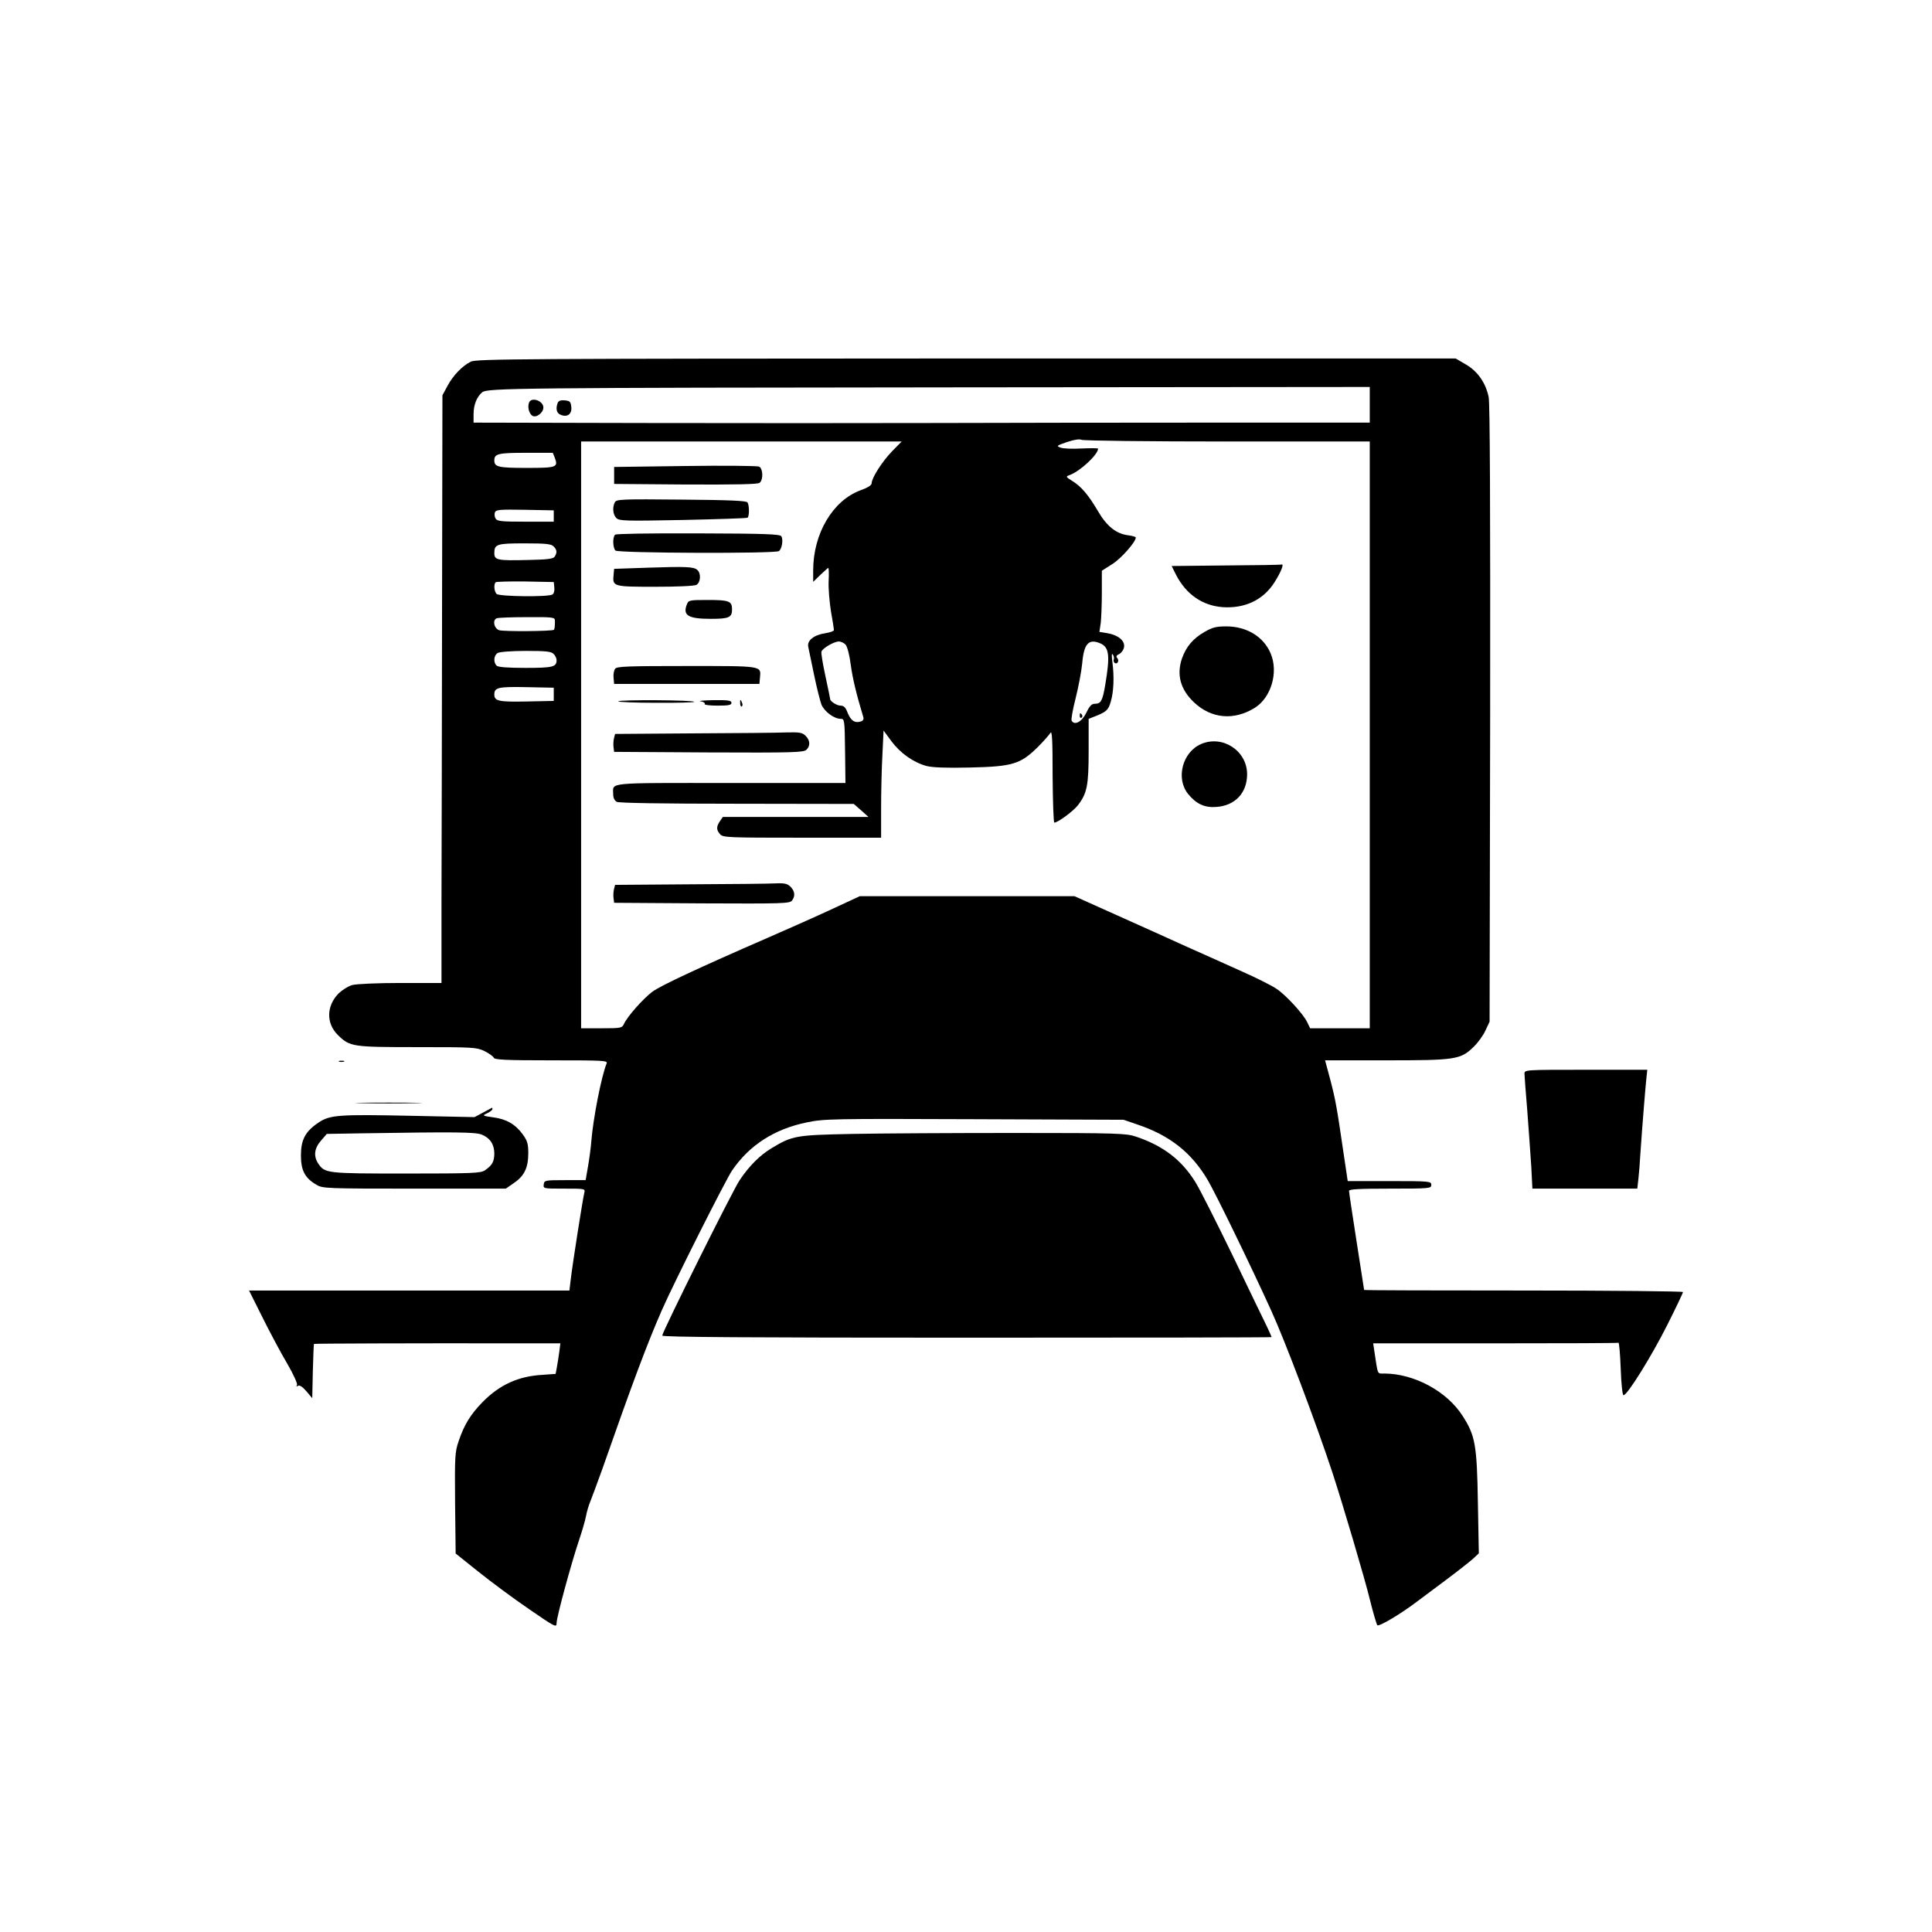 <?xml version="1.0" standalone="no"?>
<!DOCTYPE svg PUBLIC "-//W3C//DTD SVG 20010904//EN"
 "http://www.w3.org/TR/2001/REC-SVG-20010904/DTD/svg10.dtd">
<svg version="1.0" xmlns="http://www.w3.org/2000/svg"
 width="1024pt" height="1024pt" viewBox="0 0 1024 1024"
 preserveAspectRatio="xMidYMid meet">
<g transform="translate(0,1024) scale(0.1,-0.1)"
fill="#000000" stroke="none">
<path d="M2495 8323 c-47 -24 -94 -74 -123 -128 l-27 -50 -2 -1130 c-1 -621
-2 -1322 -3 -1557 l0 -428 -217 0 c-121 0 -235 -5 -256 -11 -20 -5 -53 -26
-72 -44 -66 -67 -67 -160 -3 -222 63 -61 75 -63 420 -63 298 0 314 -1 356 -21
24 -12 46 -28 49 -35 4 -11 60 -14 305 -14 282 0 300 -1 293 -17 -28 -70 -71
-290 -81 -413 -2 -30 -10 -89 -17 -130 l-13 -75 -109 0 c-106 0 -110 -1 -113
-22 -3 -23 -2 -23 108 -23 111 0 112 0 107 -22 -8 -30 -64 -387 -72 -460 l-7
-58 -849 0 -849 0 71 -142 c39 -79 98 -189 131 -245 34 -58 56 -108 52 -114
-5 -8 -3 -9 6 -4 8 5 23 -5 44 -29 l31 -37 3 143 c2 79 5 144 6 145 2 2 560 4
1058 3 l248 0 -6 -47 c-4 -27 -9 -63 -13 -82 l-6 -33 -70 -5 c-127 -7 -226
-52 -316 -143 -65 -66 -99 -122 -128 -208 -20 -58 -21 -81 -19 -329 l3 -267
120 -96 c66 -53 186 -142 268 -198 141 -97 147 -100 147 -74 0 30 76 311 120
442 16 47 32 103 36 125 4 22 14 56 22 75 8 19 36 96 63 170 159 454 240 671
317 846 67 152 337 688 372 740 92 135 225 220 396 255 91 19 135 20 887 17
l792 -3 70 -24 c174 -58 290 -149 377 -297 44 -76 221 -439 335 -689 74 -162
238 -596 325 -860 52 -158 172 -563 199 -675 17 -69 35 -129 39 -134 9 -9 126
61 210 125 19 14 87 65 150 112 63 47 129 99 147 115 l31 29 -5 269 c-5 307
-14 356 -82 461 -83 129 -255 222 -413 223 -40 0 -34 -12 -54 120 l-6 40 646
0 c355 0 649 1 654 3 4 1 9 -61 12 -138 3 -81 9 -140 15 -140 20 0 148 206
230 369 47 93 85 173 85 178 0 4 -380 8 -845 8 -465 0 -845 1 -845 3 0 1 -18
117 -40 257 -22 140 -40 261 -40 268 0 9 50 12 218 12 211 0 218 1 218 20 0
19 -7 20 -222 20 l-221 0 -22 148 c-36 246 -42 280 -70 388 l-28 104 322 0
c370 0 396 4 465 71 23 22 52 62 63 87 l22 47 3 1630 c1 1107 -1 1646 -8 1681
-16 76 -59 137 -122 173 l-53 31 -2595 0 c-2343 -1 -2598 -2 -2625 -17z m4765
-228 l0 -95 -842 0 c-464 0 -1124 -1 -1468 -2 -344 -1 -1033 -1 -1532 0 l-908
2 0 45 c0 49 17 92 46 116 27 22 188 24 2532 26 l2172 2 0 -94z m-756 -195
l756 0 0 -1555 0 -1555 -158 0 -158 0 -16 33 c-21 43 -110 141 -162 176 -23
16 -104 57 -181 91 -77 35 -207 93 -290 130 -82 38 -251 113 -375 169 l-225
101 -569 0 -569 0 -166 -77 c-91 -42 -236 -106 -321 -143 -370 -161 -566 -253
-612 -286 -49 -37 -132 -130 -151 -171 -10 -22 -16 -23 -119 -23 l-108 0 0
1555 0 1555 849 0 850 0 -50 -51 c-52 -53 -109 -142 -109 -170 0 -11 -21 -24
-60 -38 -146 -54 -250 -229 -250 -424 l0 -61 38 37 c21 20 40 37 42 37 3 0 4
-31 2 -69 -2 -37 4 -109 12 -160 9 -50 16 -95 16 -100 0 -6 -20 -13 -45 -17
-61 -9 -99 -39 -91 -73 3 -14 17 -81 31 -149 14 -68 32 -138 39 -157 16 -37
67 -75 102 -75 20 0 21 -5 23 -170 l2 -170 -609 0 c-671 0 -622 5 -622 -60 0
-19 7 -33 19 -40 13 -6 232 -10 638 -10 l618 -1 39 -34 39 -35 -386 0 -386 0
-15 -22 c-20 -29 -20 -47 1 -70 15 -17 42 -18 435 -18 l418 0 0 158 c0 86 3
214 7 284 l6 126 42 -57 c47 -63 116 -112 186 -131 32 -8 104 -11 230 -8 225
5 267 18 357 106 31 31 62 66 69 77 9 16 12 -31 12 -227 1 -137 5 -248 9 -248
19 0 101 61 125 92 49 63 57 106 57 289 l0 169 28 11 c67 26 76 35 89 79 16
53 19 133 9 210 -5 36 -4 50 2 41 6 -8 8 -20 5 -27 -2 -6 0 -15 6 -18 14 -9
25 14 12 27 -7 7 -4 14 12 21 12 7 23 23 25 38 4 33 -33 63 -89 72 l-42 7 7
46 c3 25 6 98 6 162 l0 116 55 35 c47 29 125 118 125 141 0 4 -18 9 -41 12
-63 8 -113 48 -159 127 -50 85 -89 132 -137 161 -35 22 -35 23 -14 31 56 20
151 109 151 140 0 3 -39 3 -87 1 -49 -3 -99 -1 -113 5 -22 8 -20 10 35 29 39
13 66 17 77 12 9 -5 357 -9 772 -9z m-3564 -85 c20 -52 11 -55 -149 -55 -150
0 -171 5 -171 40 0 35 21 40 167 40 l143 0 10 -25z m-5 -310 l0 -30 -149 0
c-126 0 -150 2 -159 16 -6 9 -7 24 -4 33 6 15 25 16 159 14 l153 -3 0 -30z
m-1 -161 c18 -18 20 -32 6 -54 -7 -12 -37 -16 -141 -18 -162 -4 -179 -1 -179
36 0 48 13 52 161 52 112 0 141 -3 153 -16z m4 -218 c2 -16 -2 -32 -10 -37
-21 -14 -282 -11 -296 3 -13 13 -16 51 -5 62 4 3 75 5 157 4 l151 -3 3 -29z
m3 -173 c1 -20 -1 -47 -5 -51 -8 -8 -270 -10 -291 -2 -27 10 -36 54 -12 63 6
3 78 6 160 6 133 1 147 -1 148 -16z m1541 -130 c9 -11 21 -56 27 -106 10 -73
29 -153 67 -279 3 -10 -2 -19 -14 -22 -31 -10 -52 4 -69 45 -11 30 -21 39 -38
39 -20 0 -55 23 -55 35 0 2 -11 56 -25 121 -14 65 -24 123 -21 131 7 18 67 53
92 53 11 0 28 -8 36 -17z m1352 6 c45 -21 50 -64 24 -219 -14 -83 -23 -100
-53 -100 -19 0 -29 -10 -47 -47 -23 -48 -62 -70 -78 -43 -4 6 6 60 21 119 15
60 31 143 35 186 9 105 35 132 98 104z m-2900 -55 c9 -8 16 -23 16 -33 0 -36
-20 -41 -165 -41 -96 0 -145 4 -153 12 -18 18 -15 55 6 67 9 6 76 11 149 11
107 0 135 -3 147 -16z m1 -214 l0 -35 -144 -3 c-147 -3 -171 2 -171 37 0 37
20 42 170 39 l145 -3 0 -35z"/>
<path d="M2804 8106 c-9 -24 0 -58 18 -70 20 -12 58 16 58 44 0 36 -64 58 -76
26z"/>
<path d="M2956 8105 c-12 -32 -6 -56 17 -64 35 -14 59 5 55 42 -3 28 -7 32
-34 35 -22 2 -33 -2 -38 -13z"/>
<path d="M3630 7770 l-375 -5 0 -45 0 -45 379 -3 c271 -1 383 1 392 9 21 17
18 77 -3 86 -10 4 -187 6 -393 3z"/>
<path d="M3259 7578 c-14 -26 -11 -65 8 -84 16 -15 45 -16 352 -10 184 4 338
9 343 12 10 7 10 65 0 81 -6 9 -94 13 -351 15 -313 3 -344 2 -352 -14z"/>
<path d="M3260 7406 c-14 -14 -12 -70 2 -84 14 -14 844 -17 866 -3 16 10 25
61 13 79 -7 11 -91 14 -440 15 -262 1 -436 -2 -441 -7z"/>
<path d="M6497 7243 l-287 -3 24 -48 c53 -102 139 -162 246 -170 118 -8 215
38 274 130 35 55 53 100 39 96 -4 -2 -137 -4 -296 -5z"/>
<path d="M3430 7231 l-175 -6 -3 -33 c-6 -61 -1 -62 220 -62 118 0 207 4 219
10 23 13 26 62 4 80 -19 16 -59 18 -265 11z"/>
<path d="M3640 7035 c-22 -57 9 -75 127 -75 96 0 113 7 113 50 0 44 -16 50
-127 50 -101 0 -104 -1 -113 -25z"/>
<path d="M6383 6890 c-59 -34 -96 -77 -118 -139 -30 -87 -9 -166 65 -235 91
-85 210 -96 320 -28 87 54 127 188 85 288 -37 89 -127 144 -235 144 -54 0 -74
-5 -117 -30z"/>
<path d="M3261 6696 c-7 -8 -11 -30 -9 -48 l3 -33 385 0 385 0 3 33 c6 64 17
62 -388 62 -307 0 -370 -2 -379 -14z"/>
<path d="M3277 6523 c-3 -4 87 -8 199 -8 112 -1 204 2 204 5 0 10 -397 12
-403 3z"/>
<path d="M3713 6523 c15 -2 25 -9 22 -14 -4 -5 25 -9 68 -9 59 0 74 3 74 15 0
12 -17 15 -96 14 -53 -1 -84 -4 -68 -6z"/>
<path d="M3923 6511 c0 -11 5 -18 9 -15 4 3 5 11 1 19 -7 21 -12 19 -10 -4z"/>
<path d="M3673 6353 l-413 -3 -6 -24 c-3 -13 -4 -35 -2 -47 l3 -24 502 -3
c446 -2 503 0 517 14 22 21 20 50 -4 74 -17 17 -31 20 -102 18 -46 -2 -269 -4
-495 -5z"/>
<path d="M6365 6296 c-98 -43 -134 -182 -68 -264 43 -53 88 -74 150 -69 100 7
163 75 163 174 -1 125 -131 209 -245 159z"/>
<path d="M3658 5553 l-398 -3 -6 -24 c-3 -13 -4 -35 -2 -47 l3 -24 465 -3
c428 -2 466 -1 478 15 18 24 15 50 -8 73 -16 16 -31 20 -77 18 -32 -2 -237 -4
-455 -5z"/>
<path d="M5723 6445 c0 -8 4 -12 9 -9 5 3 6 10 3 15 -9 13 -12 11 -12 -6z"/>
<path d="M1798 4613 c6 -2 18 -2 25 0 6 3 1 5 -13 5 -14 0 -19 -2 -12 -5z"/>
<path d="M8080 4549 c0 -11 7 -100 15 -197 7 -97 17 -230 21 -294 l6 -118 278
0 278 0 6 53 c3 28 8 86 10 127 11 161 27 357 32 403 l5 47 -326 0 c-322 0
-325 0 -325 -21z"/>
<path d="M1917 4393 c79 -2 207 -2 285 0 79 1 15 3 -142 3 -157 0 -221 -2
-143 -3z"/>
<path d="M2560 4343 l-45 -24 -335 7 c-385 8 -431 5 -492 -36 -70 -47 -93 -91
-93 -174 0 -80 21 -120 83 -156 32 -19 53 -20 518 -20 l485 0 43 30 c55 37 76
81 76 158 0 49 -5 66 -29 99 -39 54 -87 82 -158 91 -57 8 -58 9 -30 22 15 7
27 17 27 22 0 4 -1 7 -2 7 -2 -1 -23 -13 -48 -26z m-6 -117 c44 -18 66 -52 66
-101 -1 -43 -11 -61 -50 -88 -22 -15 -64 -17 -418 -17 -425 0 -430 1 -466 54
-25 39 -20 80 15 120 l31 36 176 3 c512 8 612 7 646 -7z"/>
<path d="M4520 4230 c-303 -6 -320 -9 -431 -76 -61 -37 -116 -91 -168 -168
-35 -50 -411 -806 -411 -825 0 -8 465 -11 1615 -11 888 0 1615 1 1615 3 0 2
-12 28 -26 58 -15 30 -96 198 -180 373 -85 175 -174 352 -199 392 -74 118
-170 191 -315 240 -51 17 -97 19 -640 19 -322 0 -709 -2 -860 -5z"/>
</g>
</svg>
